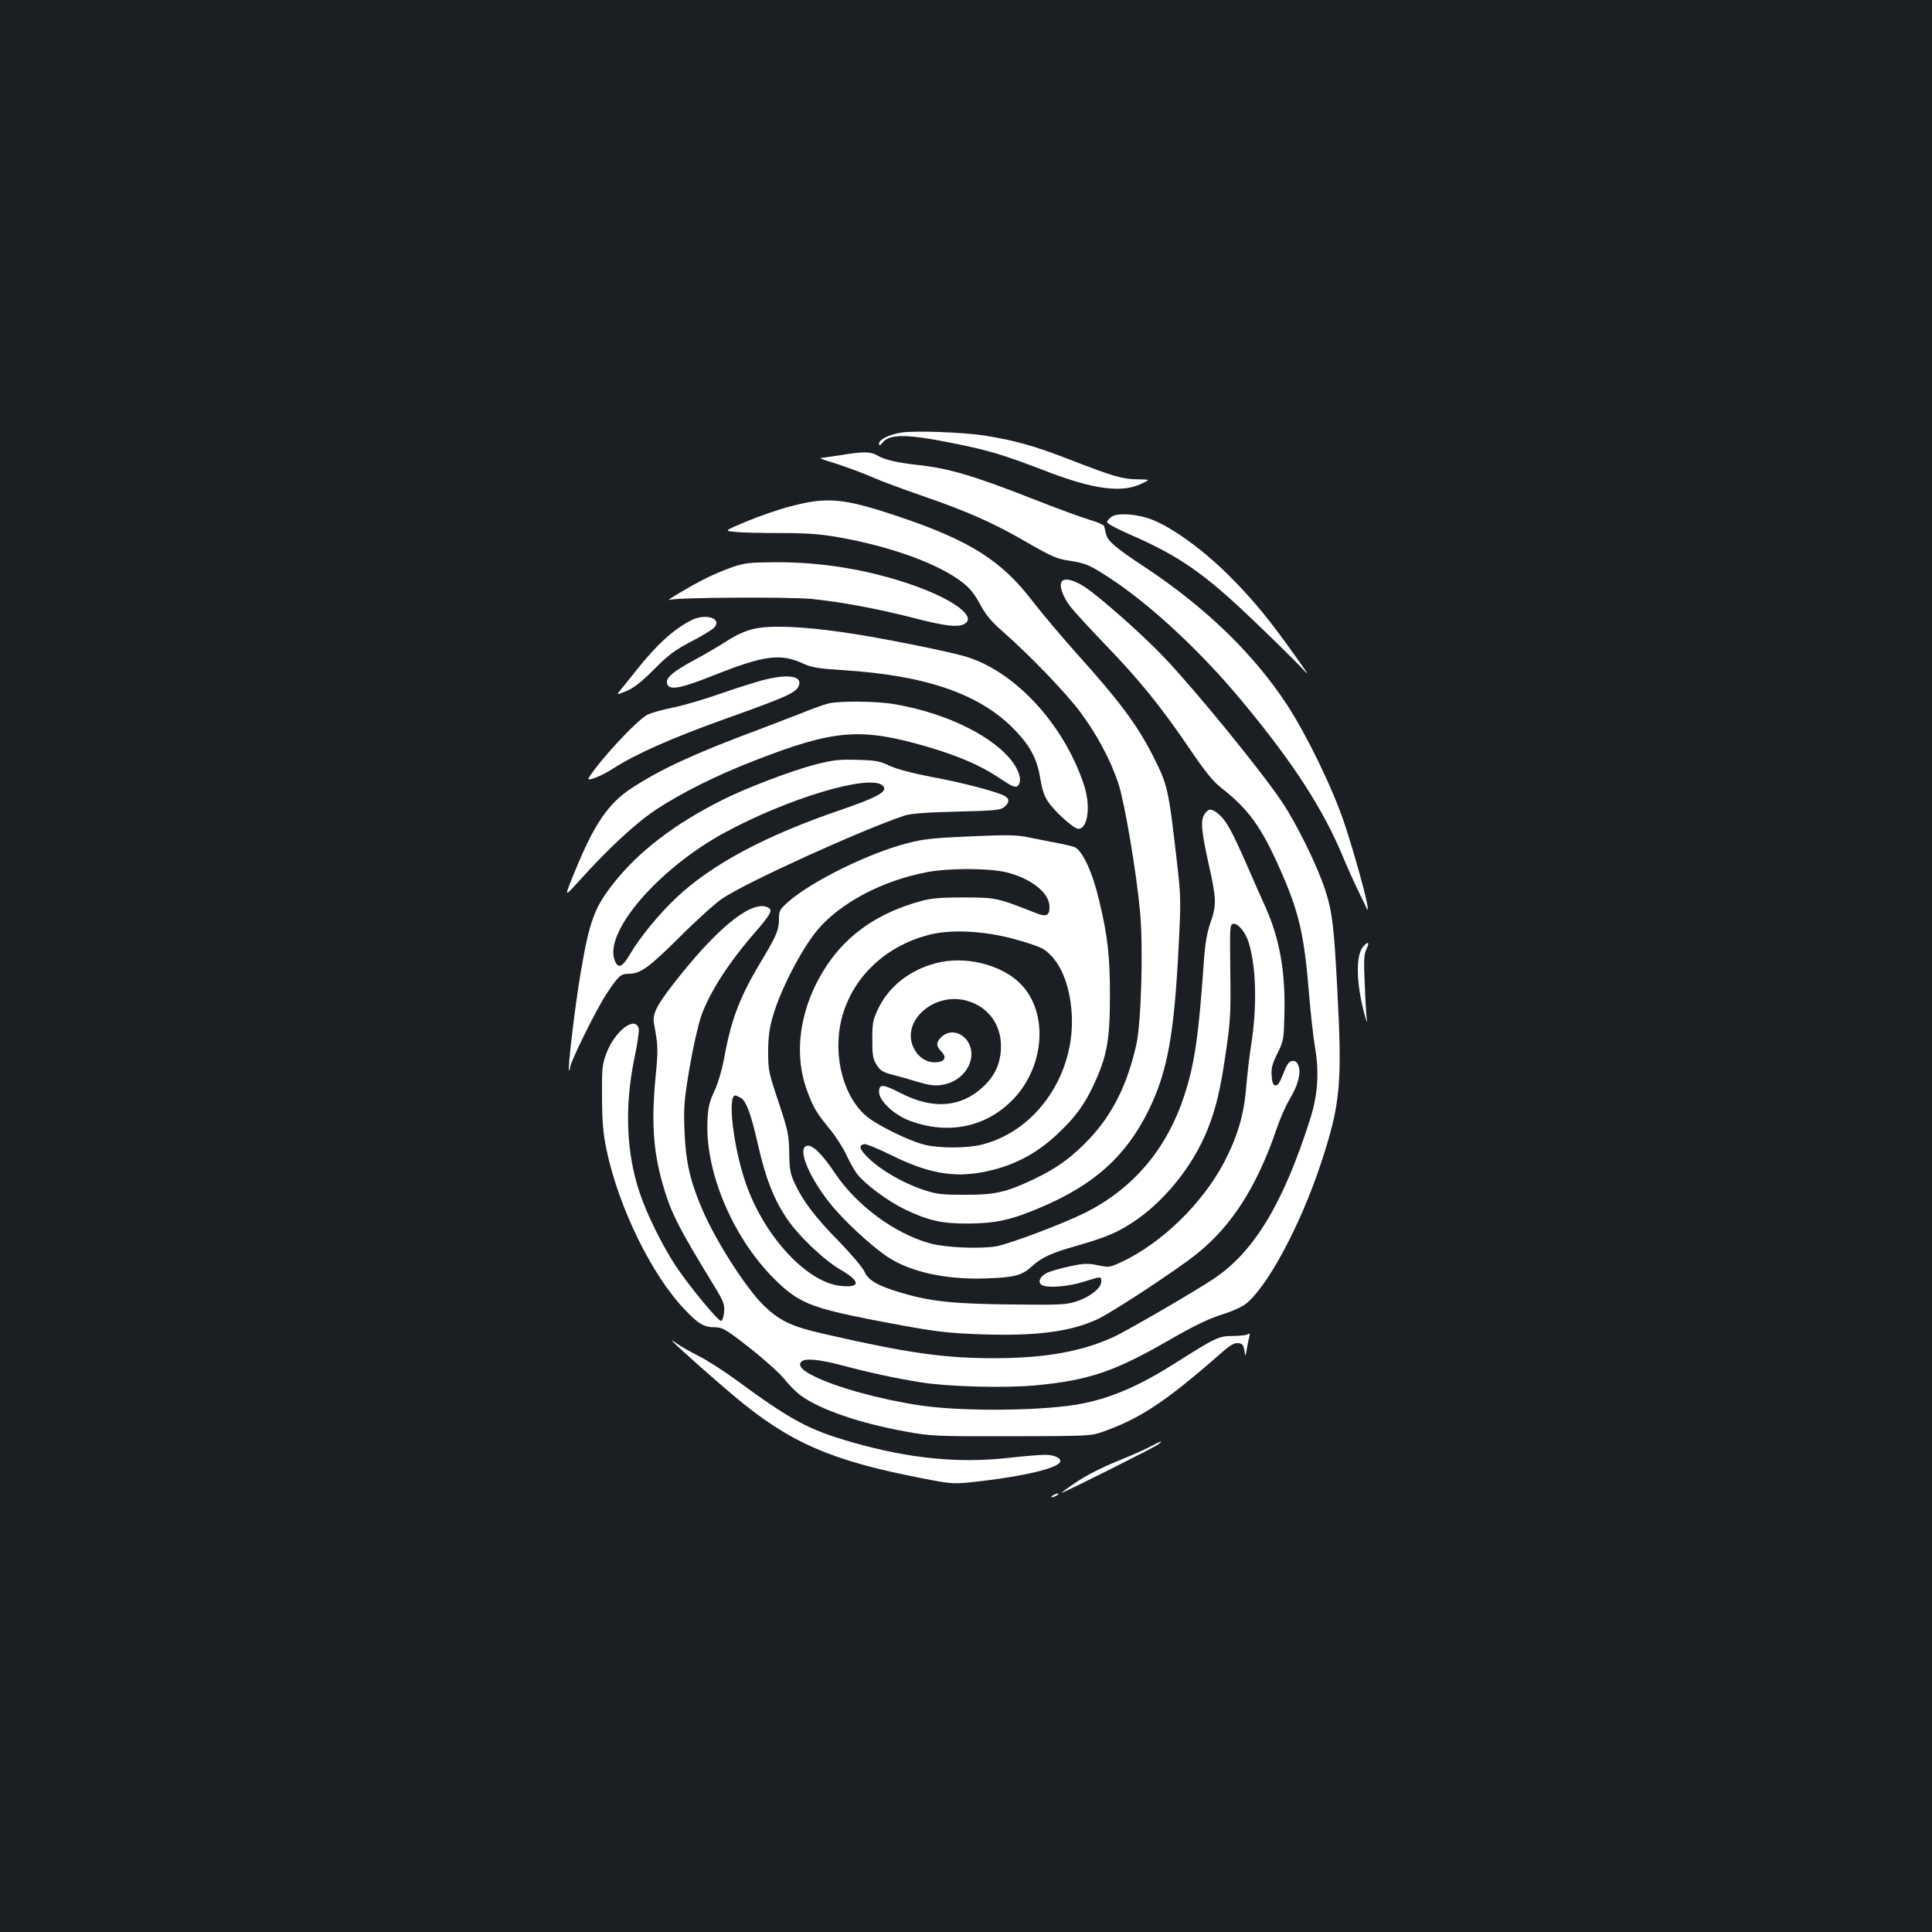 <?xml version="1.0" standalone="no"?>
<!DOCTYPE svg PUBLIC "-//W3C//DTD SVG 20010904//EN"
 "http://www.w3.org/TR/2001/REC-SVG-20010904/DTD/svg10.dtd">
<svg version="1.0" xmlns="http://www.w3.org/2000/svg"
 width="1000pt" height="1000pt" viewBox="0 0 1000 1000"
 preserveAspectRatio="xMidYMid meet">
<rect width="100%" height="100%" fill="#1b1f23"/>
<g transform="translate(0,1000) scale(0.1,-0.1)"
fill="#ffffff" stroke="none">
<path d="M4665 7761 c-63 -10 -115 -36 -115 -57 0 -13 4 -12 18 5 37 46 127
45 365 -3 189 -38 255 -58 490 -148 238 -91 383 -110 482 -63 50 23 50 23 -16
24 -80 1 -124 14 -349 101 -185 72 -286 100 -440 125 -113 18 -365 27 -435 16z"/>
<path d="M4350 7644 c-47 -7 -92 -14 -100 -14 -8 -1 5 -7 30 -15 78 -23 183
-62 245 -89 33 -15 146 -57 250 -93 238 -82 370 -141 547 -244 118 -68 150
-82 206 -90 92 -14 113 -23 222 -95 206 -135 469 -380 676 -630 269 -323 425
-565 529 -818 20 -48 54 -123 74 -165 21 -42 41 -83 44 -91 5 -13 6 -13 6 0 2
28 -69 284 -121 440 -61 181 -193 453 -295 610 -174 266 -425 508 -738 715
-153 101 -193 135 -201 174 -3 14 -7 31 -9 38 -2 6 -37 22 -77 33 -40 12 -174
61 -298 110 -303 119 -433 157 -595 174 -100 11 -168 27 -201 47 -36 22 -74
23 -194 3z"/>
<path d="M4095 7380 c-60 -15 -164 -51 -229 -78 -119 -50 -119 -50 -60 -55 32
-4 138 -6 234 -6 134 0 203 -5 295 -21 276 -48 527 -139 651 -238 35 -27 61
-61 87 -110 29 -54 56 -87 115 -139 141 -123 327 -317 403 -418 88 -119 157
-248 198 -371 32 -98 93 -457 112 -664 17 -186 6 -569 -19 -685 -46 -206 -122
-360 -241 -487 -91 -97 -170 -155 -293 -213 -142 -67 -200 -80 -358 -79 -119
0 -145 3 -215 27 -99 33 -217 101 -279 162 -48 46 -54 67 -22 73 9 2 72 -24
139 -57 188 -93 319 -117 474 -88 151 29 272 90 386 197 89 83 140 151 188
255 68 146 84 230 84 460 0 205 -11 306 -55 491 -35 149 -87 262 -129 280 -9
3 -45 12 -81 19 -36 7 -102 20 -147 29 -71 15 -110 16 -310 7 -189 -8 -245
-14 -325 -35 -200 -51 -494 -196 -616 -302 -46 -41 -50 -47 -50 -88 1 -55 -12
-87 -80 -201 -120 -198 -164 -309 -202 -512 -12 -68 -33 -139 -52 -180 -26
-54 -33 -84 -36 -151 -14 -262 128 -603 342 -818 125 -125 188 -152 509 -215
322 -62 376 -69 582 -76 271 -8 442 14 582 77 75 34 407 252 515 338 182 145
312 347 414 644 19 57 50 128 69 158 43 71 60 136 46 173 -8 21 -17 28 -33 25
-17 -2 -28 -18 -46 -66 -18 -46 -29 -62 -41 -60 -12 2 -17 16 -19 52 -3 38 4
61 30 114 32 64 33 72 36 202 6 220 -25 393 -98 555 -18 39 -60 135 -95 215
-78 178 -108 232 -146 265 -38 32 -54 32 -75 0 -21 -32 -16 -89 26 -275 36
-165 37 -194 5 -287 -19 -55 -28 -108 -35 -216 -26 -370 -47 -515 -100 -677
-91 -278 -264 -482 -515 -608 -115 -57 -391 -161 -459 -173 -85 -14 -260 -7
-341 15 -185 51 -382 197 -495 366 -58 88 -109 140 -137 140 -61 0 -5 -150
112 -297 68 -87 213 -221 298 -278 119 -79 306 -120 512 -112 146 5 184 15
237 63 52 47 101 69 225 104 149 43 207 66 288 118 166 106 318 293 395 485
44 110 67 206 96 407 23 158 25 199 22 415 -3 221 -2 240 14 243 26 5 66 -44
82 -99 39 -131 43 -332 11 -534 -8 -50 -19 -146 -25 -214 -11 -141 -45 -254
-113 -385 -111 -213 -323 -420 -532 -518 -61 -28 -65 -29 -123 -17 -51 11 -72
10 -143 -5 -46 -10 -100 -25 -119 -34 -37 -18 -51 -49 -28 -63 27 -17 136 -9
215 16 96 30 93 30 93 1 0 -33 -58 -79 -128 -102 -51 -17 -86 -19 -332 -16
-297 3 -420 15 -566 58 -126 36 -181 67 -199 111 -9 21 -68 91 -133 158 -124
126 -186 208 -230 303 -22 48 -26 72 -27 157 -2 93 -6 112 -55 260 -51 152
-54 165 -54 260 0 73 6 122 23 180 38 137 147 348 231 450 118 141 336 257
569 301 112 21 312 21 406 0 127 -30 225 -105 227 -176 2 -49 -15 -58 -70 -36
-203 80 -206 80 -372 81 -120 0 -170 -4 -223 -19 -215 -58 -377 -168 -486
-331 -139 -208 -178 -451 -103 -652 33 -89 49 -115 125 -207 26 -33 61 -88 77
-122 16 -35 41 -80 56 -100 42 -54 158 -140 248 -184 122 -58 191 -74 331 -73
139 1 222 19 373 84 278 118 441 266 558 504 97 199 132 390 155 855 12 232
11 255 -10 435 -43 374 -47 391 -122 540 -83 163 -171 282 -394 530 -79 88
-181 210 -228 270 -161 212 -325 316 -689 439 -288 97 -373 106 -563 56z
m1153 -2240 c68 -18 138 -42 155 -54 81 -55 134 -175 144 -330 20 -314 -180
-608 -463 -680 -78 -20 -222 -20 -299 -1 -87 22 -257 107 -308 154 -124 114
-172 340 -112 529 62 196 224 345 438 402 113 31 285 23 445 -20z m-1416 -821
c30 -16 54 -79 92 -247 40 -174 80 -276 147 -377 61 -91 195 -219 283 -269
101 -59 100 -92 -1 -82 -174 16 -396 254 -492 529 -65 186 -97 457 -55 457 3
0 14 -5 26 -11z"/>
<path d="M4842 5014 c-135 -36 -241 -120 -296 -234 -28 -59 -31 -74 -31 -160
0 -81 3 -100 22 -131 19 -30 33 -39 80 -51 32 -8 92 -25 134 -38 57 -17 86
-21 121 -16 82 12 145 71 155 143 13 100 -91 169 -157 103 -25 -25 -25 -45 1
-71 30 -30 21 -53 -21 -57 -50 -5 -96 23 -121 74 -67 139 106 292 276 244 108
-30 176 -121 176 -234 0 -86 -29 -152 -92 -211 -114 -107 -259 -119 -425 -34
-95 49 -114 50 -114 7 0 -45 77 -118 156 -148 192 -73 384 -38 523 95 179 170
203 463 52 614 -100 100 -290 146 -439 105z"/>
<path d="M5753 7325 c-13 -9 -23 -22 -23 -28 0 -7 57 -37 126 -67 248 -108
381 -201 628 -438 100 -95 207 -201 240 -235 58 -62 58 -62 -20 48 -134 189
-222 296 -348 421 -130 129 -290 245 -395 285 -74 29 -178 36 -208 14z"/>
<path d="M3792 7065 c-40 -14 -103 -40 -140 -59 -76 -38 -218 -122 -187 -111
35 13 613 16 735 5 151 -15 344 -51 535 -100 159 -41 221 -48 256 -30 70 38
-64 134 -291 210 -219 73 -446 110 -680 110 -139 -1 -163 -3 -228 -25z"/>
<path d="M5495 6989 c-14 -22 7 -80 47 -131 23 -29 107 -120 186 -202 172
-179 280 -312 427 -528 81 -120 124 -173 165 -205 140 -109 207 -201 301 -412
102 -228 129 -343 154 -649 8 -103 23 -229 31 -281 23 -130 15 -248 -24 -371
-138 -435 -289 -687 -497 -827 -100 -67 -456 -274 -525 -305 -166 -75 -355
-108 -617 -108 -257 0 -447 27 -875 125 -171 39 -230 67 -311 144 -91 86 -251
335 -322 501 -63 146 -86 248 -92 405 -5 126 -2 159 26 328 18 104 45 224 60
267 44 124 140 274 279 434 77 88 91 114 72 126 -75 48 -244 -80 -456 -344
-123 -153 -149 -201 -139 -254 21 -112 22 -135 9 -267 -23 -238 -14 -387 35
-560 42 -150 82 -228 270 -535 45 -74 52 -91 49 -129 -2 -24 -8 -46 -15 -48
-13 -5 -158 170 -233 281 -70 105 -151 269 -189 382 -70 208 -79 449 -27 698
15 71 25 139 22 152 -18 69 -123 -12 -167 -127 -22 -59 -24 -77 -23 -229 1
-130 6 -187 23 -270 63 -300 235 -651 405 -828 72 -76 100 -92 158 -92 39 -1
55 -10 180 -108 75 -59 155 -131 178 -160 22 -29 60 -66 83 -84 101 -74 307
-145 552 -189 123 -22 152 -24 540 -23 401 1 411 1 475 24 191 67 325 156 609
405 48 43 70 55 90 53 21 -2 27 -9 32 -38 5 -35 5 -35 13 10 4 25 10 53 13 64
4 14 2 16 -8 10 -8 -5 -43 -9 -79 -9 -72 0 -88 -8 -301 -143 -177 -112 -320
-175 -473 -206 -187 -39 -622 -44 -846 -10 -206 31 -435 94 -549 152 -62 31
-82 55 -63 74 19 19 88 13 214 -20 142 -38 279 -67 405 -87 142 -23 434 -30
589 -16 277 26 411 71 689 231 146 84 212 115 292 140 39 12 87 34 107 48 112
84 285 404 392 727 102 309 112 413 86 900 -17 327 -26 406 -62 516 -41 127
-147 343 -225 459 -107 160 -447 577 -611 749 -106 112 -326 307 -408 362 -57
38 -108 50 -121 28z"/>
<path d="M3575 6788 c-93 -49 -176 -125 -281 -257 -32 -41 -69 -86 -82 -102
-22 -27 -22 -27 30 -6 38 16 78 47 143 112 74 75 108 100 192 144 56 29 110
62 119 72 45 49 -46 77 -121 37z"/>
<path d="M3902 6745 c-41 -9 -91 -31 -140 -63 -42 -27 -116 -70 -164 -96 -110
-59 -150 -92 -146 -120 6 -42 63 -33 241 38 261 104 346 116 465 61 44 -20 79
-26 210 -34 435 -28 713 -127 891 -316 77 -82 110 -147 126 -247 9 -55 20 -90
41 -119 36 -53 133 -139 155 -139 51 0 66 122 28 232 -106 316 -363 590 -619
662 -108 30 -438 96 -610 121 -222 33 -393 40 -478 20z"/>
<path d="M3950 6480 c-41 -11 -140 -42 -220 -70 -80 -28 -190 -61 -245 -72
-55 -11 -116 -28 -135 -38 -55 -29 -250 -239 -303 -327 -13 -21 65 9 128 50
115 74 302 157 570 253 319 114 372 137 388 171 24 54 -48 67 -183 33z"/>
<path d="M4289 6359 c-20 -4 -83 -27 -140 -50 -57 -22 -157 -61 -221 -85 -333
-124 -511 -206 -661 -305 -119 -78 -193 -187 -292 -431 -55 -133 -55 -133 13
-58 158 176 298 306 407 379 130 86 315 179 510 254 413 161 548 172 891 73
163 -48 278 -97 375 -162 64 -43 84 -52 95 -43 23 19 16 64 -18 115 -92 136
-342 262 -617 309 -90 16 -283 18 -342 4z"/>
<path d="M4213 6041 c-121 -32 -350 -119 -475 -182 -245 -123 -430 -264 -560
-428 -101 -127 -127 -197 -173 -469 -29 -171 -67 -493 -60 -501 3 -2 5 3 5 11
0 28 137 305 190 385 62 93 73 103 117 103 58 0 103 33 263 192 85 85 184 174
218 197 125 84 713 352 942 429 32 11 109 17 271 21 204 5 229 8 248 25 27 24
27 42 0 57 -42 22 -225 70 -379 98 -99 19 -177 40 -215 57 -52 25 -74 29 -170
31 -95 3 -125 -1 -222 -26z m353 -105 c37 -29 -14 -59 -211 -127 -392 -133
-672 -283 -856 -457 -86 -81 -188 -205 -237 -289 -42 -73 -65 -80 -82 -29 -49
149 232 472 570 656 325 176 740 302 816 246z"/>
<path d="M7057 5102 c-40 -44 -38 -185 3 -342 11 -41 17 -60 15 -42 -3 19 -8
102 -11 186 -6 128 -4 158 9 184 17 35 9 42 -16 14z"/>
<path d="M3485 3053 c38 -38 220 -200 316 -280 286 -240 500 -333 969 -424
164 -32 164 -32 310 -15 221 26 386 65 406 97 12 20 -27 39 -77 39 -25 0 -111
-7 -190 -16 -257 -29 -517 -3 -809 81 -226 65 -315 113 -605 326 -60 44 -146
99 -190 121 -44 22 -96 52 -115 66 -22 16 -28 18 -15 5z"/>
<path d="M5955 2513 c-27 -15 -108 -50 -179 -79 -74 -30 -161 -75 -206 -106
-43 -29 -77 -54 -76 -55 4 -4 479 234 501 251 29 22 17 19 -40 -11z"/>
<path d="M5450 2260 c-8 -5 -10 -10 -5 -10 6 0 17 5 25 10 8 5 11 10 5 10 -5
0 -17 -5 -25 -10z"/>
</g>
</svg>
